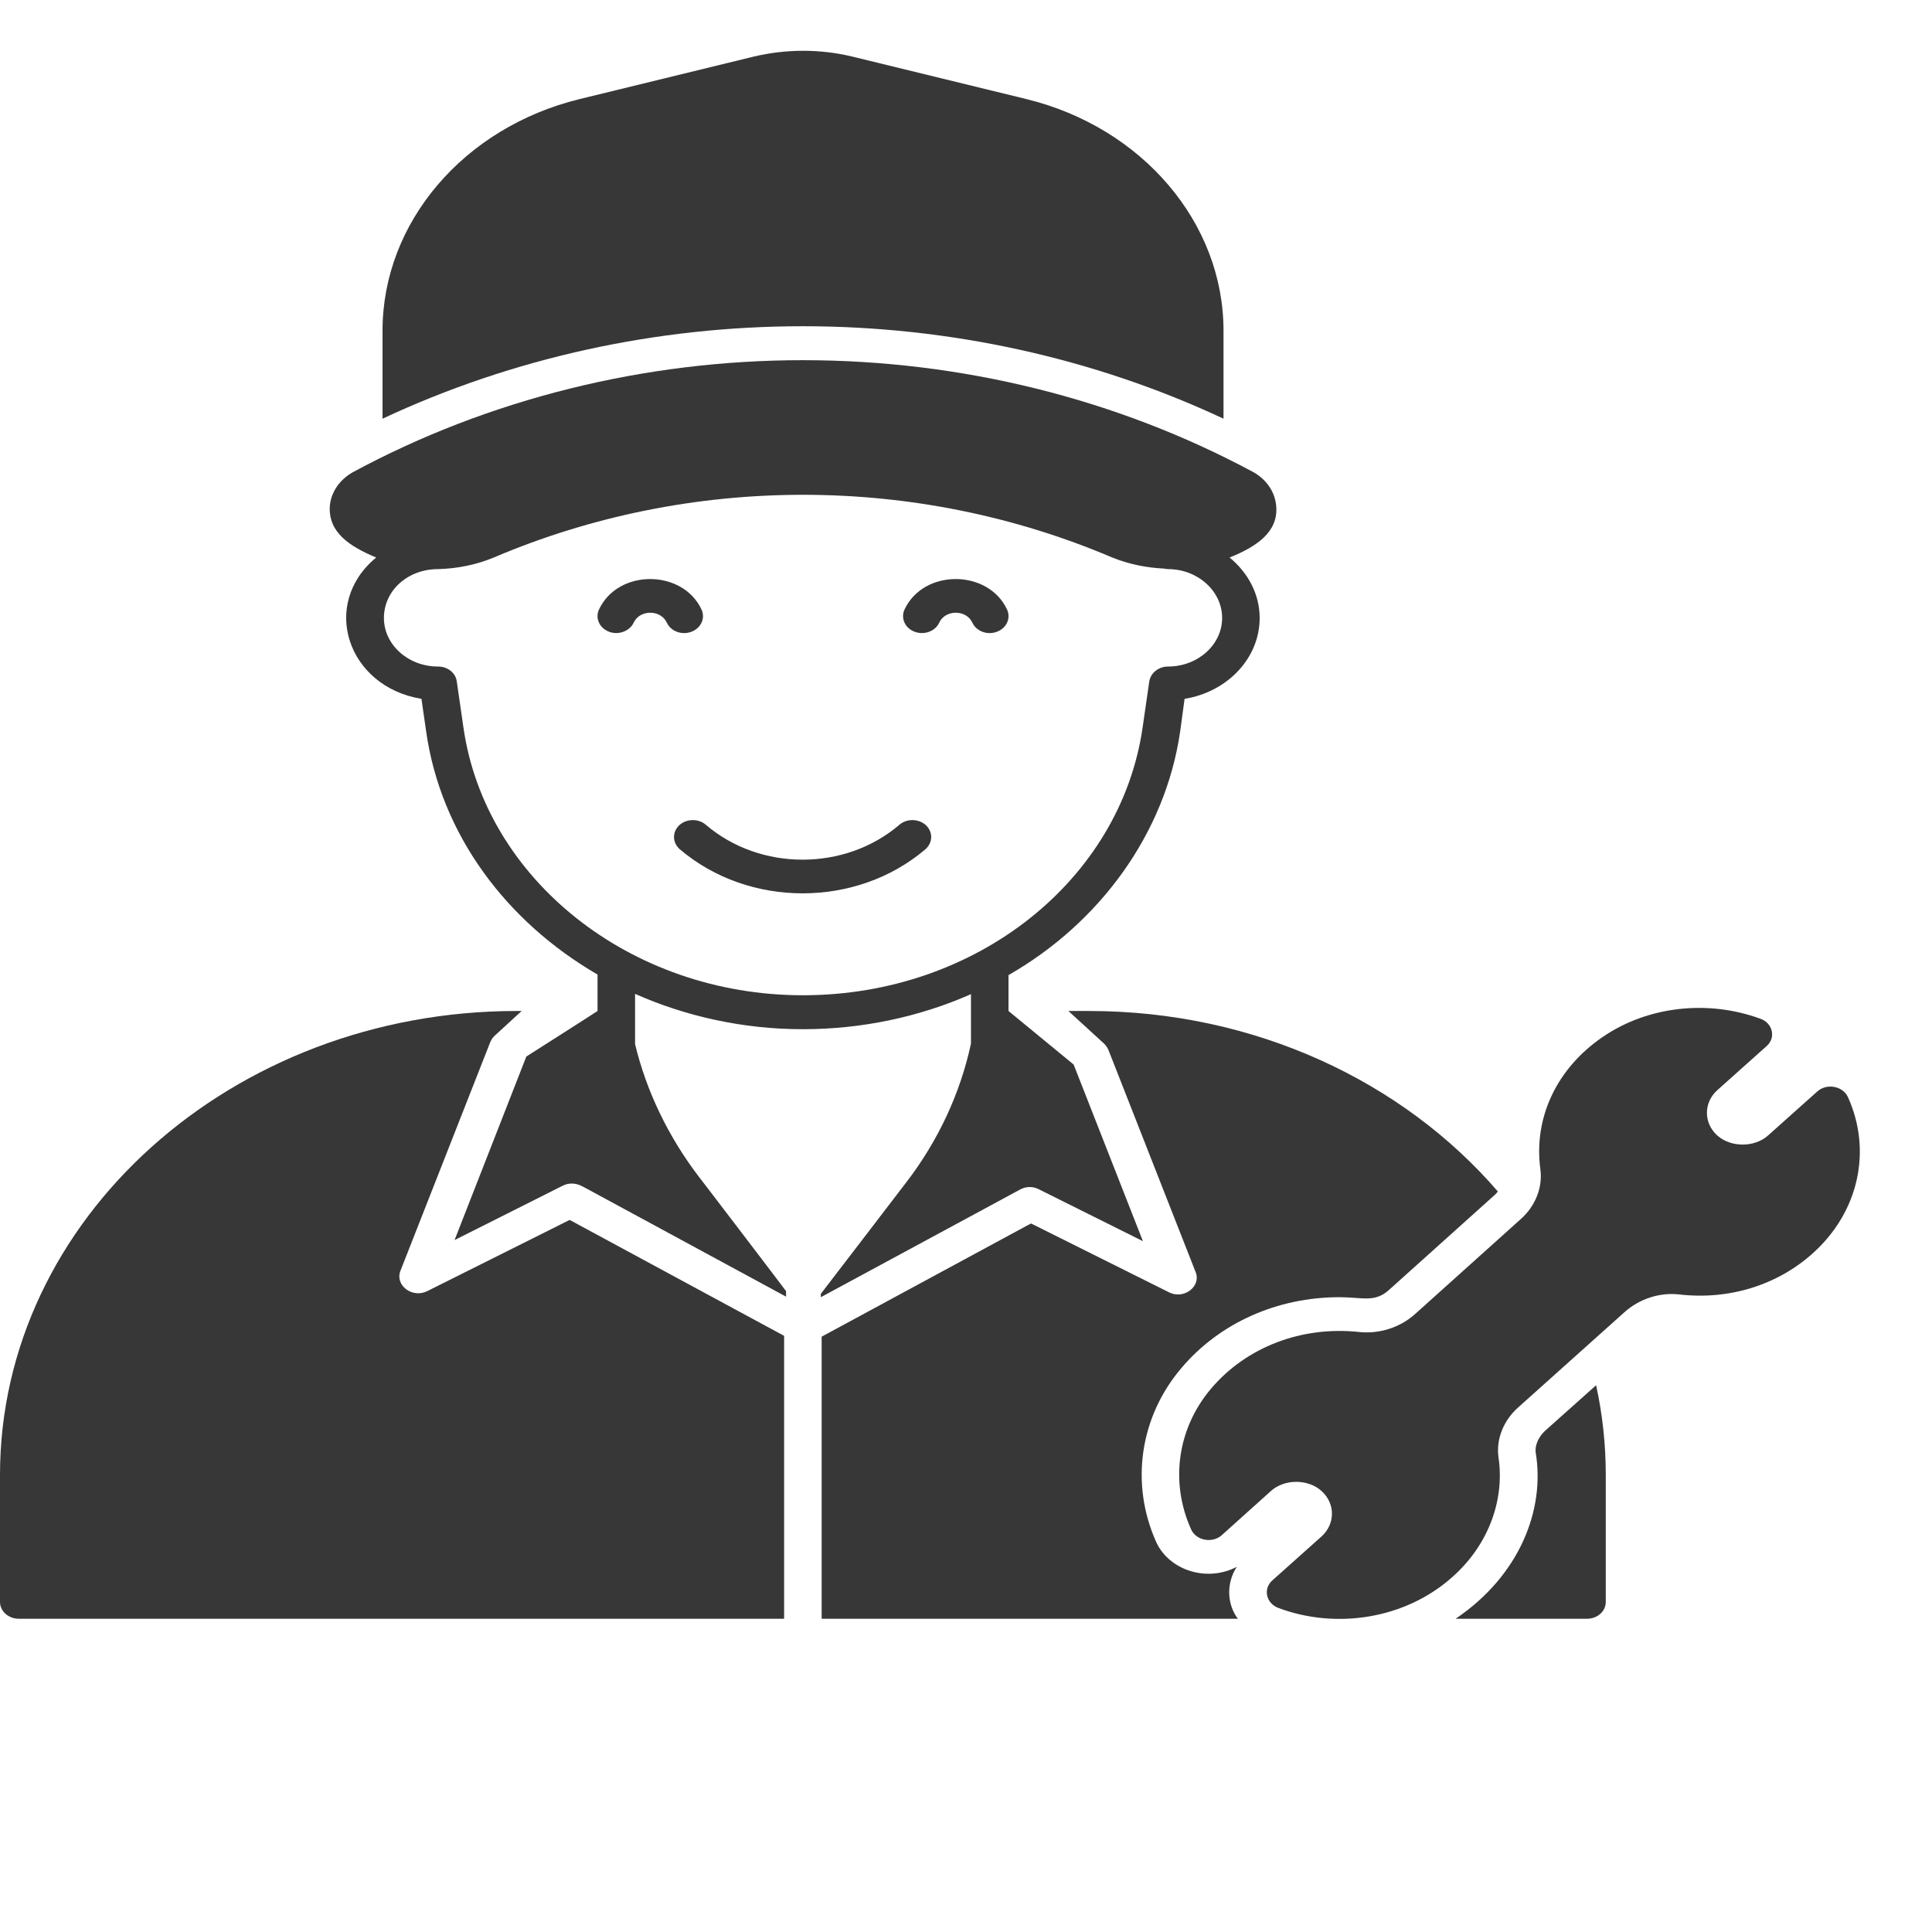 <svg width="7" height="7" viewBox="0 0 7 7" fill="none" xmlns="http://www.w3.org/2000/svg">
<g clip-path="url(#clip0_41_1076)">
<path d="M5.414 4.331L5.03 4.676C4.979 4.72 4.935 4.7 4.853 4.7C4.628 4.7 4.419 4.793 4.281 4.956C4.129 5.134 4.094 5.377 4.19 5.589C4.237 5.689 4.372 5.734 4.481 5.677C4.441 5.739 4.447 5.815 4.485 5.865H2.977V4.843C4.017 4.28 3.658 4.475 3.736 4.433L4.235 4.682C4.289 4.71 4.353 4.661 4.332 4.609L4.016 3.804C4.012 3.795 4.007 3.788 4 3.781L3.871 3.663H3.946C4.548 3.663 5.084 3.919 5.427 4.317C5.423 4.322 5.419 4.327 5.414 4.331ZM5.818 5.344V5.804C5.818 5.838 5.788 5.865 5.75 5.865H5.274C5.505 5.709 5.599 5.471 5.564 5.262C5.561 5.237 5.574 5.207 5.597 5.185L5.783 5.019C5.806 5.124 5.818 5.232 5.818 5.344ZM2.064 4.42L1.548 4.678C1.494 4.705 1.43 4.657 1.451 4.604L1.777 3.774C1.781 3.766 1.786 3.758 1.793 3.752L1.89 3.663H1.872C0.84 3.663 0 4.417 0 5.344V5.804C0 5.838 0.031 5.865 0.068 5.865H2.841V4.84C1.776 4.264 2.143 4.463 2.064 4.42ZM2.463 3.077C2.436 3.053 2.435 3.015 2.461 2.99C2.487 2.966 2.53 2.965 2.557 2.988C2.754 3.157 3.062 3.157 3.259 2.988C3.286 2.965 3.329 2.966 3.355 2.99C3.381 3.015 3.38 3.053 3.353 3.077C3.103 3.29 2.713 3.29 2.463 3.077Z" fill="#373737"/>
<path d="M1.907 3.828C1.896 3.836 1.897 3.835 1.907 3.828V3.828ZM3.277 2.209C3.263 2.24 3.279 2.276 3.314 2.289C3.349 2.302 3.389 2.287 3.403 2.256C3.425 2.208 3.501 2.208 3.523 2.256C3.538 2.288 3.578 2.302 3.612 2.289C3.647 2.276 3.663 2.24 3.649 2.209C3.581 2.062 3.346 2.06 3.277 2.209ZM2.17 2.209C2.156 2.24 2.172 2.276 2.207 2.289C2.241 2.302 2.281 2.287 2.296 2.256C2.318 2.208 2.394 2.208 2.416 2.256C2.431 2.288 2.471 2.302 2.505 2.289C2.54 2.276 2.556 2.24 2.542 2.209C2.474 2.062 2.239 2.06 2.17 2.209ZM4.433 1.517V1.198C4.433 0.807 4.139 0.462 3.719 0.359L3.088 0.205C2.972 0.177 2.849 0.177 2.731 0.205L2.1 0.359C1.679 0.462 1.386 0.807 1.386 1.198V1.517C1.856 1.297 2.378 1.182 2.909 1.182C3.44 1.182 3.963 1.297 4.433 1.517Z" fill="#373737"/>
<path d="M4.624 1.834C4.62 1.783 4.589 1.737 4.54 1.71C4.047 1.445 3.483 1.305 2.909 1.305C2.336 1.305 1.772 1.445 1.28 1.71C1.231 1.737 1.199 1.783 1.195 1.834C1.189 1.929 1.267 1.98 1.363 2.02C1.159 2.188 1.258 2.488 1.527 2.532L1.544 2.65C1.597 3.023 1.834 3.339 2.165 3.531V3.663C2.16 3.667 1.951 3.8 1.907 3.828L1.647 4.493L2.039 4.296C2.06 4.285 2.086 4.286 2.107 4.297C2.185 4.339 1.83 4.146 2.848 4.698V4.678C2.842 4.669 2.513 4.238 2.534 4.266C2.422 4.12 2.342 3.954 2.301 3.783V3.601C2.486 3.683 2.693 3.729 2.909 3.729C3.122 3.729 3.33 3.685 3.518 3.602V3.781C3.48 3.959 3.4 4.132 3.285 4.282C3.281 4.288 2.953 4.715 2.974 4.688V4.7C3.964 4.165 3.622 4.35 3.696 4.31C3.717 4.298 3.743 4.298 3.764 4.309L4.141 4.497L3.89 3.857C3.884 3.852 3.681 3.685 3.654 3.663V3.533C3.984 3.344 4.222 3.021 4.276 2.65L4.292 2.532C4.447 2.507 4.564 2.385 4.564 2.239C4.564 2.152 4.521 2.074 4.455 2.02C4.552 1.981 4.632 1.928 4.624 1.834ZM4.232 2.415C4.198 2.415 4.169 2.438 4.164 2.469L4.14 2.635C4.061 3.186 3.54 3.606 2.909 3.606C2.282 3.606 1.757 3.184 1.679 2.635L1.655 2.469C1.651 2.438 1.622 2.415 1.587 2.415C1.479 2.415 1.391 2.336 1.391 2.239C1.391 2.14 1.477 2.062 1.587 2.062C1.588 2.062 1.588 2.062 1.588 2.062C1.656 2.06 1.724 2.047 1.789 2.02C2.501 1.717 3.318 1.717 4.03 2.02C4.089 2.044 4.153 2.057 4.217 2.06C4.222 2.061 4.227 2.062 4.232 2.062C4.34 2.062 4.428 2.142 4.428 2.239C4.428 2.336 4.34 2.415 4.232 2.415ZM6.568 4.541C6.44 4.656 6.265 4.711 6.084 4.69C6.013 4.682 5.939 4.706 5.885 4.755L5.501 5.099C5.447 5.147 5.421 5.214 5.429 5.278C5.452 5.426 5.399 5.592 5.263 5.713C5.094 5.865 4.843 5.905 4.632 5.826C4.588 5.81 4.575 5.757 4.61 5.726L4.788 5.567C4.838 5.522 4.839 5.448 4.788 5.402C4.739 5.358 4.654 5.358 4.605 5.402L4.427 5.562C4.394 5.592 4.335 5.583 4.316 5.542C4.238 5.37 4.266 5.174 4.389 5.03C4.517 4.88 4.716 4.804 4.924 4.826C4.997 4.834 5.072 4.81 5.126 4.762L5.51 4.417C5.563 4.37 5.59 4.302 5.581 4.236C5.556 4.05 5.64 3.871 5.807 3.757C5.969 3.646 6.187 3.621 6.378 3.691C6.422 3.706 6.436 3.759 6.401 3.79L6.222 3.95C6.172 3.995 6.172 4.069 6.222 4.114C6.271 4.158 6.357 4.158 6.406 4.114L6.584 3.955C6.616 3.925 6.675 3.933 6.695 3.974C6.784 4.17 6.734 4.392 6.568 4.541Z" fill="#373737"/>
</g>
<defs>
<clipPath id="clip0_41_1076">
<rect width="6.739" height="6.049" fill="white"/>
</clipPath>
</defs>
</svg>

